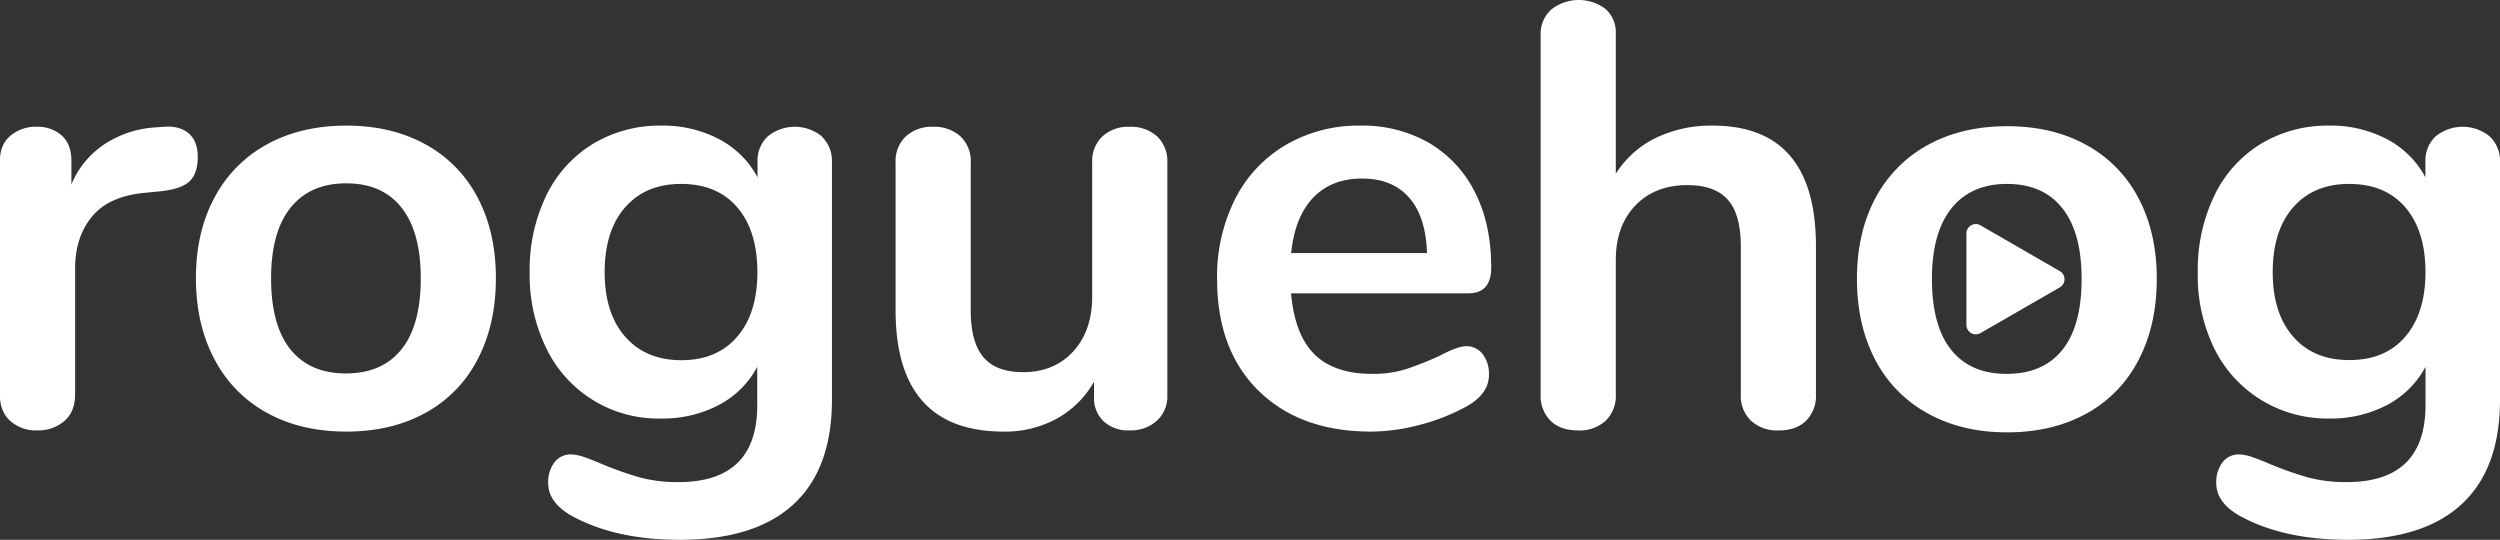 <svg id="Layer_1" data-name="Layer 1" xmlns="http://www.w3.org/2000/svg" viewBox="0 0 755.46 163.12"><rect x="0" y="0" width="755.46" height="163.12" fill="#333333" stroke="none"/><defs><style>.cls-1{fill:#fff;}</style></defs><path class="cls-1" d="M99.89,256.47q2.73,2.37,2.73,7.09,0,4.9-2.36,7.26c-1.58,1.58-4.42,2.61-8.54,3.09l-5.45.54q-10.72,1.1-15.71,7.27t-5,15.44v38.15q0,5.26-3.27,8.08a12.06,12.06,0,0,1-8.17,2.82A11.7,11.7,0,0,1,46,343.39c-2.13-1.88-3.18-4.57-3.18-8.08V265c0-3.39,1-6,3.18-7.81a11.68,11.68,0,0,1,7.9-2.73,10.93,10.93,0,0,1,7.63,2.64c1.93,1.75,2.9,4.27,2.9,7.54v7.26a26.91,26.91,0,0,1,10.27-12.35,31.36,31.36,0,0,1,15.16-4.9l2.55-.19C95.59,254.23,98.08,254.9,99.89,256.47Z" transform="translate(-42.86 -216.15)"/><path class="cls-1" d="M123.6,340.94a39,39,0,0,1-15.9-16.17q-5.62-10.53-5.63-24.52t5.63-24.43a39.16,39.16,0,0,1,15.9-16.08q10.26-5.62,23.88-5.63t23.89,5.63a38.52,38.52,0,0,1,15.8,16.08q5.55,10.44,5.54,24.43t-5.54,24.52a38.33,38.33,0,0,1-15.8,16.17q-10.26,5.63-23.89,5.63T123.6,340.94Zm40.6-19.26q5.81-7.26,5.81-21.43,0-14-5.81-21.35t-16.72-7.35q-10.89,0-16.8,7.35t-5.9,21.35q0,14.16,5.81,21.43T147.3,329Q158.39,329,164.2,321.68Z" transform="translate(-42.86 -216.15)"/><path class="cls-1" d="M291.17,257.38a10.21,10.21,0,0,1,3.09,7.81v71.75q0,20.9-11.63,31.61T248.3,379.27q-19.8,0-33.06-7.45-6.72-4-6.72-9.63a9.8,9.8,0,0,1,1.91-6.36,6.11,6.11,0,0,1,5-2.36,12.56,12.56,0,0,1,4,.82q2.36.81,4.9,1.91A105.65,105.65,0,0,0,236,360.37a44,44,0,0,0,11.9,1.46q23.79,0,23.79-23.25V327a27.75,27.75,0,0,1-11.62,11.54,36.42,36.42,0,0,1-17.44,4.08A37.51,37.51,0,0,1,208,321.5a50.18,50.18,0,0,1-5.08-23.07,51.5,51.5,0,0,1,5-23.16A37.15,37.15,0,0,1,222,259.65a39,39,0,0,1,20.71-5.54,36.31,36.31,0,0,1,17.44,4.09,27.73,27.73,0,0,1,11.62,11.53V265a10,10,0,0,1,3.09-7.63,12.94,12.94,0,0,1,16.35,0Zm-25.52,60.49q6.08-7.08,6.08-19.44,0-12.53-6.08-19.62t-17-7.08q-10.71,0-16.89,7.08t-6.18,19.62q0,12.36,6.18,19.44T248.66,325Q259.57,325,265.65,317.87Z" transform="translate(-42.86 -216.15)"/><path class="cls-1" d="M392.53,257.38a10.24,10.24,0,0,1,3.08,7.81v70.48a9.88,9.88,0,0,1-3.17,7.63,11.78,11.78,0,0,1-8.27,2.91,11,11,0,0,1-7.81-2.73,9.72,9.72,0,0,1-2.91-7.45v-4.54a28.85,28.85,0,0,1-11.26,11.17,32.47,32.47,0,0,1-16,3.91q-32.7,0-32.7-36.69V265.19a10.21,10.21,0,0,1,3.09-7.81,11.43,11.43,0,0,1,8.17-2.91,11.71,11.71,0,0,1,8.36,2.91,10.21,10.21,0,0,1,3.09,7.81v44.87q0,9.45,3.81,14t12,4.55q9.44,0,15.17-6.27t5.72-16.62V265.19a10.21,10.21,0,0,1,3.09-7.81,11.41,11.41,0,0,1,8.17-2.91A11.71,11.71,0,0,1,392.53,257.38Z" transform="translate(-42.86 -216.15)"/><path class="cls-1" d="M490.89,323.14a9.81,9.81,0,0,1,1.9,6.35q0,5.64-6.72,9.45a60.67,60.67,0,0,1-14,5.54,57.72,57.72,0,0,1-14.89,2.09q-21.43,0-34-12.35t-12.53-33.79a51.9,51.9,0,0,1,5.45-24.16,39.66,39.66,0,0,1,15.35-16.35,43.5,43.5,0,0,1,22.43-5.81,40.3,40.3,0,0,1,20.89,5.27,35.84,35.84,0,0,1,13.81,14.89q4.9,9.63,4.9,22.71,0,7.81-6.9,7.81H433q1.1,12.54,7.09,18.44t17.43,5.9a33.07,33.07,0,0,0,10.27-1.45,101.81,101.81,0,0,0,10.08-4c3.63-1.93,6.29-2.91,8-2.91A6.12,6.12,0,0,1,490.89,323.14Zm-51.23-47.23q-5.54,5.82-6.63,16.71h41.05q-.36-11.08-5.45-16.8t-14.17-5.72Q445.21,270.1,439.66,275.91Z" transform="translate(-42.86 -216.15)"/><path class="cls-1" d="M591.61,290.62v44.69a10.61,10.61,0,0,1-3,8c-2,1.94-4.75,2.91-8.27,2.91A11.68,11.68,0,0,1,572,343.3a10.44,10.44,0,0,1-3.09-8V290.62q0-9.63-3.9-14.08t-12.27-4.45q-9.79,0-15.71,6.18t-5.9,16.53v40.51a10.44,10.44,0,0,1-3.09,8,11.68,11.68,0,0,1-8.35,2.91c-3.52,0-6.27-1-8.27-2.91a10.61,10.61,0,0,1-3-8V226.68a9.85,9.85,0,0,1,3.18-7.63,13.43,13.43,0,0,1,16.44-.18,9.43,9.43,0,0,1,3.09,7.45v42.32a29.74,29.74,0,0,1,12.08-10.81,38.24,38.24,0,0,1,17.16-3.72Q591.61,254.11,591.61,290.62Z" transform="translate(-42.86 -216.15)"/><path class="cls-1" d="M795.23,257.38a10.21,10.21,0,0,1,3.09,7.81v71.75q0,20.9-11.63,31.61t-34.33,10.72q-19.8,0-33.06-7.45-6.72-4-6.72-9.63a9.86,9.86,0,0,1,1.91-6.36,6.11,6.11,0,0,1,5-2.36,12.56,12.56,0,0,1,4,.82q2.35.81,4.91,1.91a104.84,104.84,0,0,0,11.71,4.17,44.09,44.09,0,0,0,11.9,1.46q23.79,0,23.8-23.25V327a27.78,27.78,0,0,1-11.63,11.54,36.42,36.42,0,0,1-17.44,4.08A38.4,38.4,0,0,1,726.12,337,38,38,0,0,1,712,321.5,50.05,50.05,0,0,1,707,298.43a51.37,51.37,0,0,1,5-23.16A37.13,37.13,0,0,1,726,259.65a39,39,0,0,1,20.71-5.54,36.31,36.31,0,0,1,17.44,4.09,27.75,27.75,0,0,1,11.63,11.53V265a10,10,0,0,1,3.08-7.63,12.94,12.94,0,0,1,16.35,0Zm-25.52,60.49q6.07-7.08,6.09-19.44,0-12.53-6.09-19.62t-17-7.08q-10.72,0-16.9,7.08t-6.17,19.62q0,12.36,6.17,19.44t16.9,7.08Q763.62,325,769.71,317.87Z" transform="translate(-42.86 -216.15)"/><path class="cls-1" d="M625.48,341.12A38.89,38.89,0,0,1,609.59,325Q604,314.42,604,300.43T609.59,276a39.14,39.14,0,0,1,15.89-16.08q10.26-5.62,23.89-5.63t23.89,5.63A38.63,38.63,0,0,1,689.06,276q5.54,10.44,5.54,24.43T689.06,325a38.39,38.39,0,0,1-15.8,16.17q-10.28,5.63-23.89,5.63T625.48,341.12Zm40.6-19.25q5.82-7.28,5.81-21.44,0-14-5.81-21.34t-16.71-7.36q-10.9,0-16.8,7.36t-5.91,21.34q0,14.18,5.82,21.44t16.71,7.26Q660.26,329.13,666.08,321.87Z" transform="translate(-42.86 -216.15)"/><path class="cls-1" d="M665.28,298.07l-23.95-13.83a2.83,2.83,0,0,0-4.25,2.45v27.66a2.83,2.83,0,0,0,4.25,2.45L665.28,303A2.83,2.83,0,0,0,665.28,298.07Z" transform="translate(-42.86 -216.15)"/></svg>